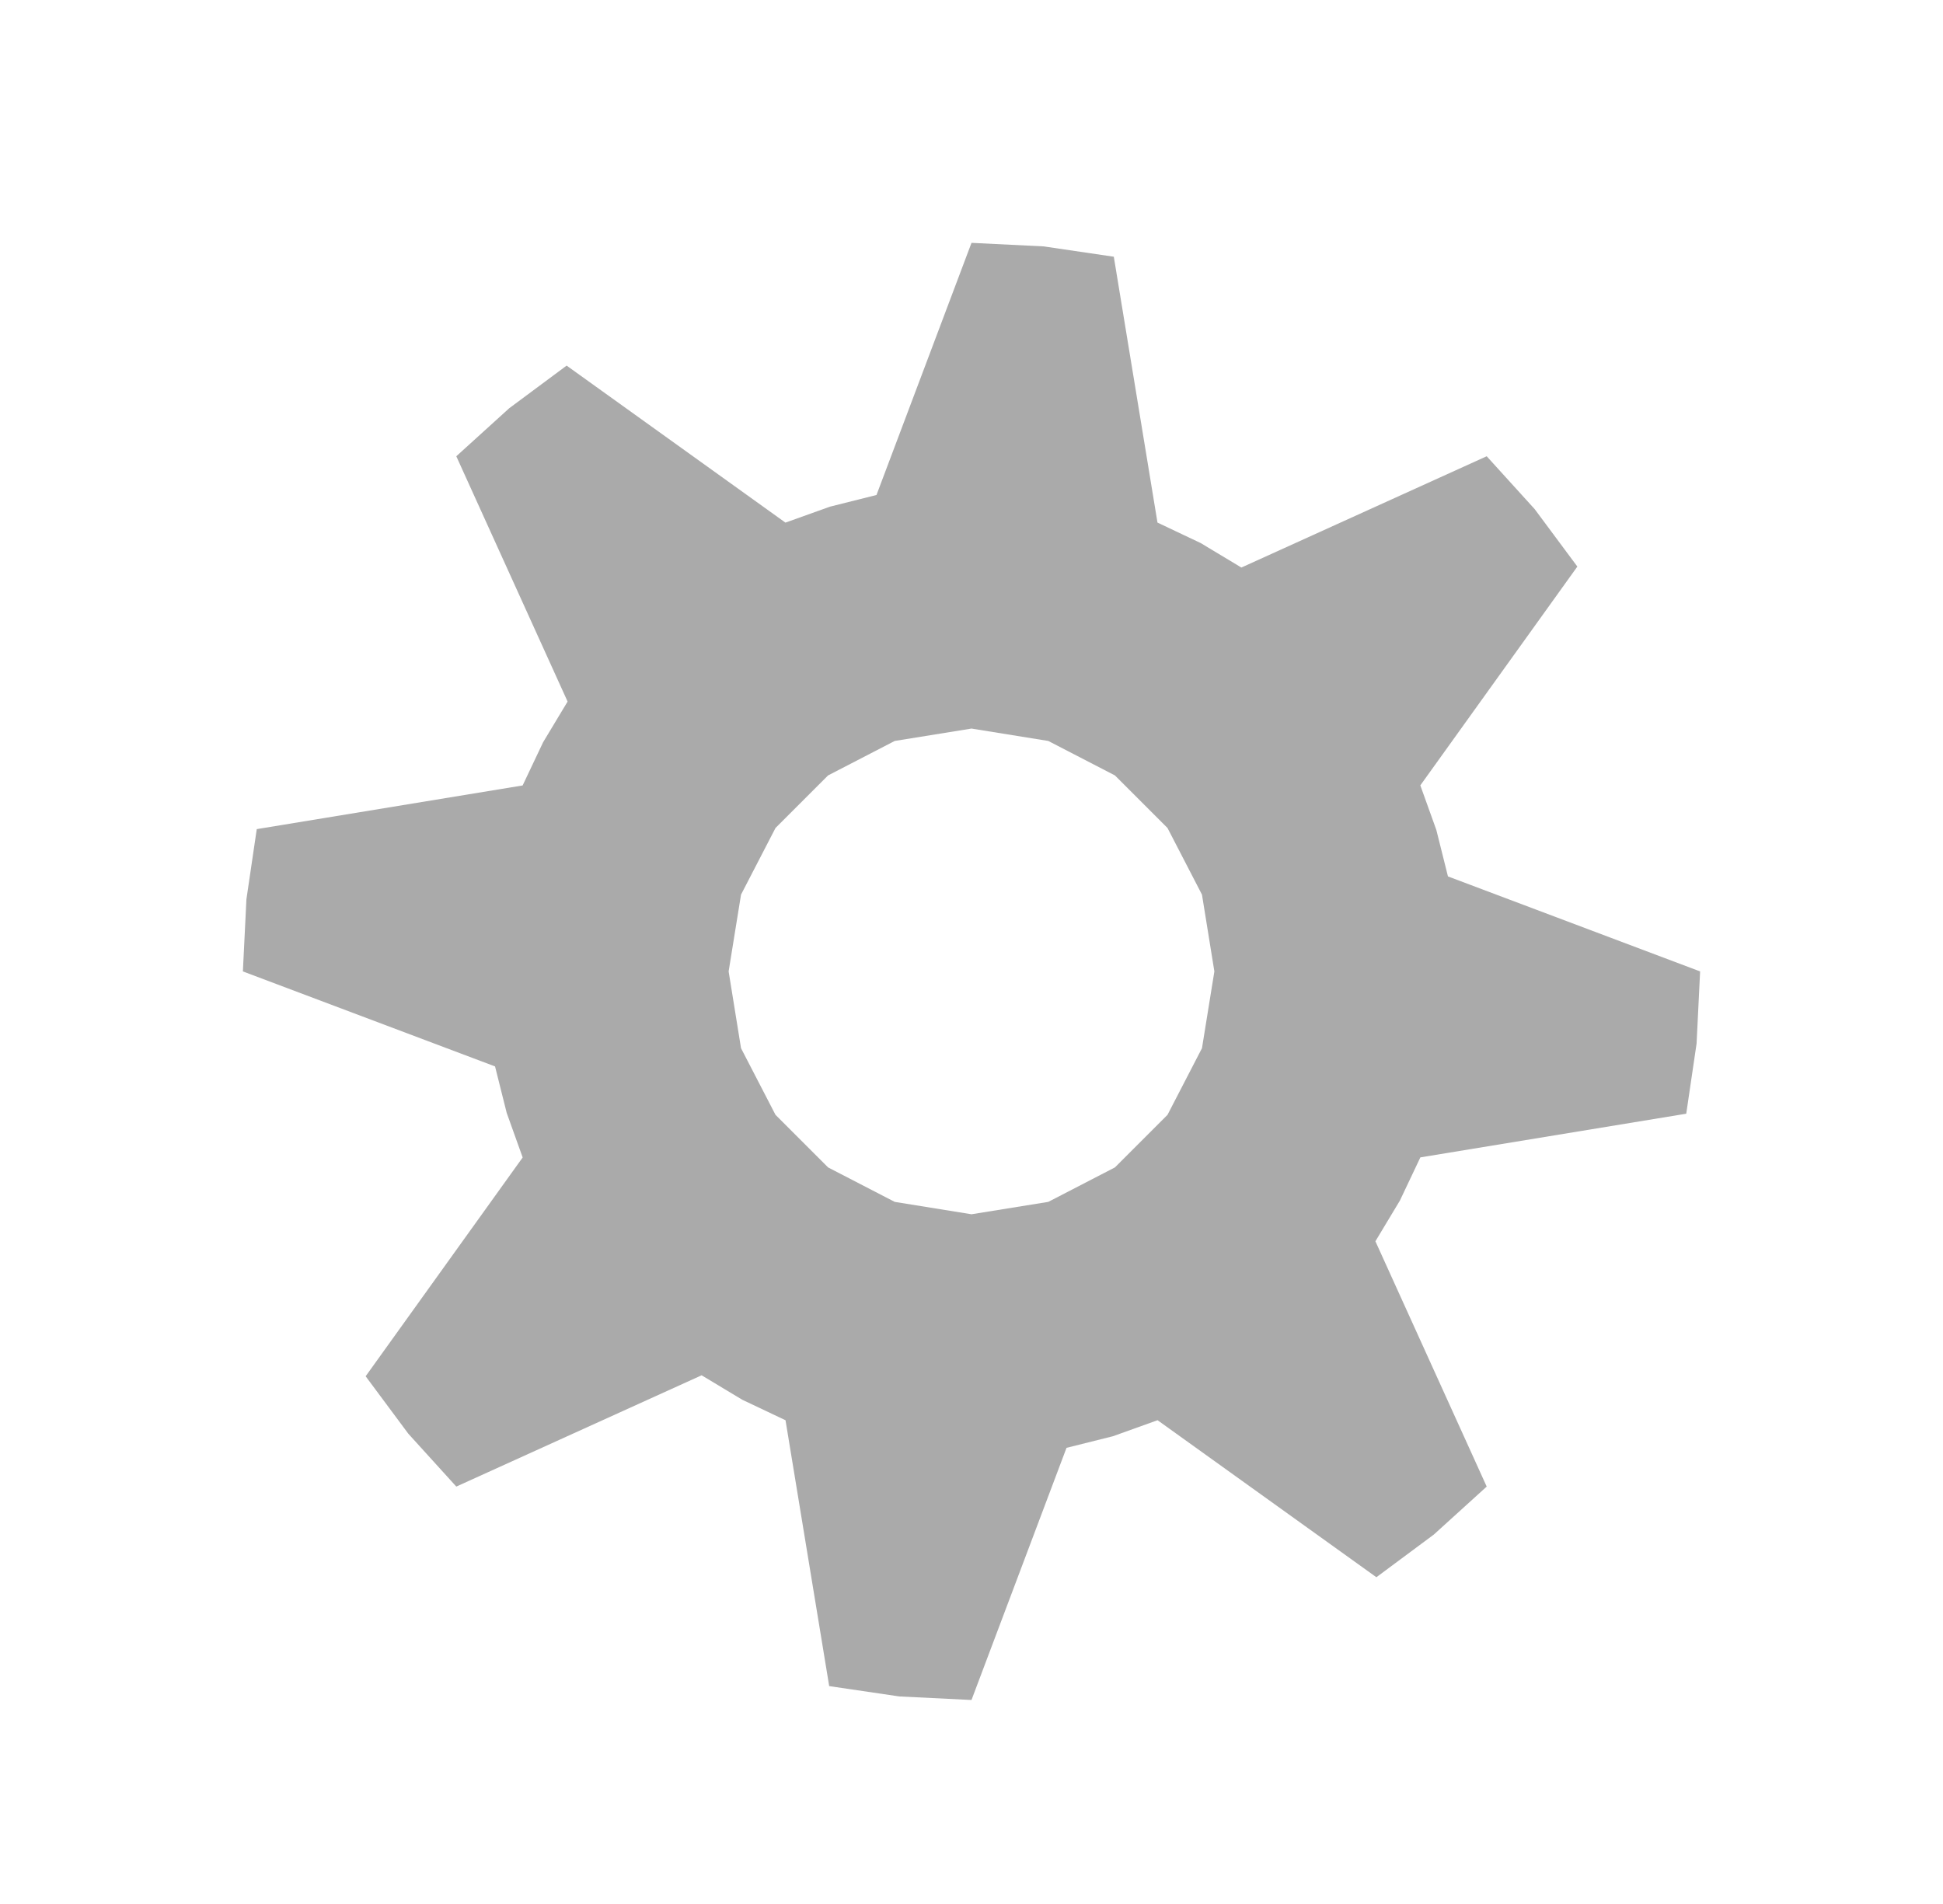 <?xml version="1.0" encoding="UTF-8" standalone="no"?>
<svg width="17.639mm" height="17.286mm"
 viewBox="0 0 50 49"
 xmlns="http://www.w3.org/2000/svg" xmlns:xlink="http://www.w3.org/1999/xlink" version="1.2" baseProfile="tiny">
<title>Qt SVG Document</title>
<desc>Generated with Qt</desc>
<defs>
</defs>
<g fill="none" stroke="black" stroke-width="1" fill-rule="evenodd" stroke-linecap="square" stroke-linejoin="bevel" >

<g fill="#aaaaaa" fill-opacity="1" stroke="none" transform="matrix(1,0,0,1,0,0)"
font-family="Sans Serif" font-size="9" font-weight="400" font-style="normal" 
>
<path vector-effect="none" fill-rule="evenodd" d="M43.393,28.662 L43.659,26.857 L43.75,25 L37.261,22.555 L36.962,21.359 L36.55,20.212 L40.591,14.581 L39.493,13.103 L38.258,11.742 L31.945,14.606 L30.898,13.976 L29.786,13.449 L28.662,6.607 L26.857,6.341 L25,6.25 L22.555,12.739 L21.359,13.039 L20.212,13.45 L14.581,9.409 L13.103,10.507 L11.742,11.742 L14.606,18.055 L13.976,19.102 L13.449,20.214 L6.607,21.338 L6.341,23.143 L6.25,25 L12.739,27.445 L13.039,28.641 L13.45,29.788 L9.409,35.419 L10.507,36.897 L11.742,38.258 L18.055,35.394 L19.102,36.024 L20.214,36.551 L21.338,43.393 L23.143,43.659 L25,43.75 L27.445,37.261 L28.641,36.962 L29.788,36.55 L35.419,40.591 L36.897,39.493 L38.258,38.258 L35.394,31.945 L36.024,30.898 L36.551,29.786 L43.393,28.662 M31.25,25 L30.931,26.976 L30.044,28.691 L28.691,30.044 L26.976,30.931 L25,31.25 L23.024,30.931 L21.309,30.044 L19.956,28.691 L19.069,26.976 L18.75,25 L19.069,23.024 L19.956,21.309 L21.309,19.956 L23.024,19.069 L25,18.75 L26.976,19.069 L28.691,19.956 L30.044,21.309 L30.931,23.024 L31.25,25"/>
</g>
</g>
</svg>

